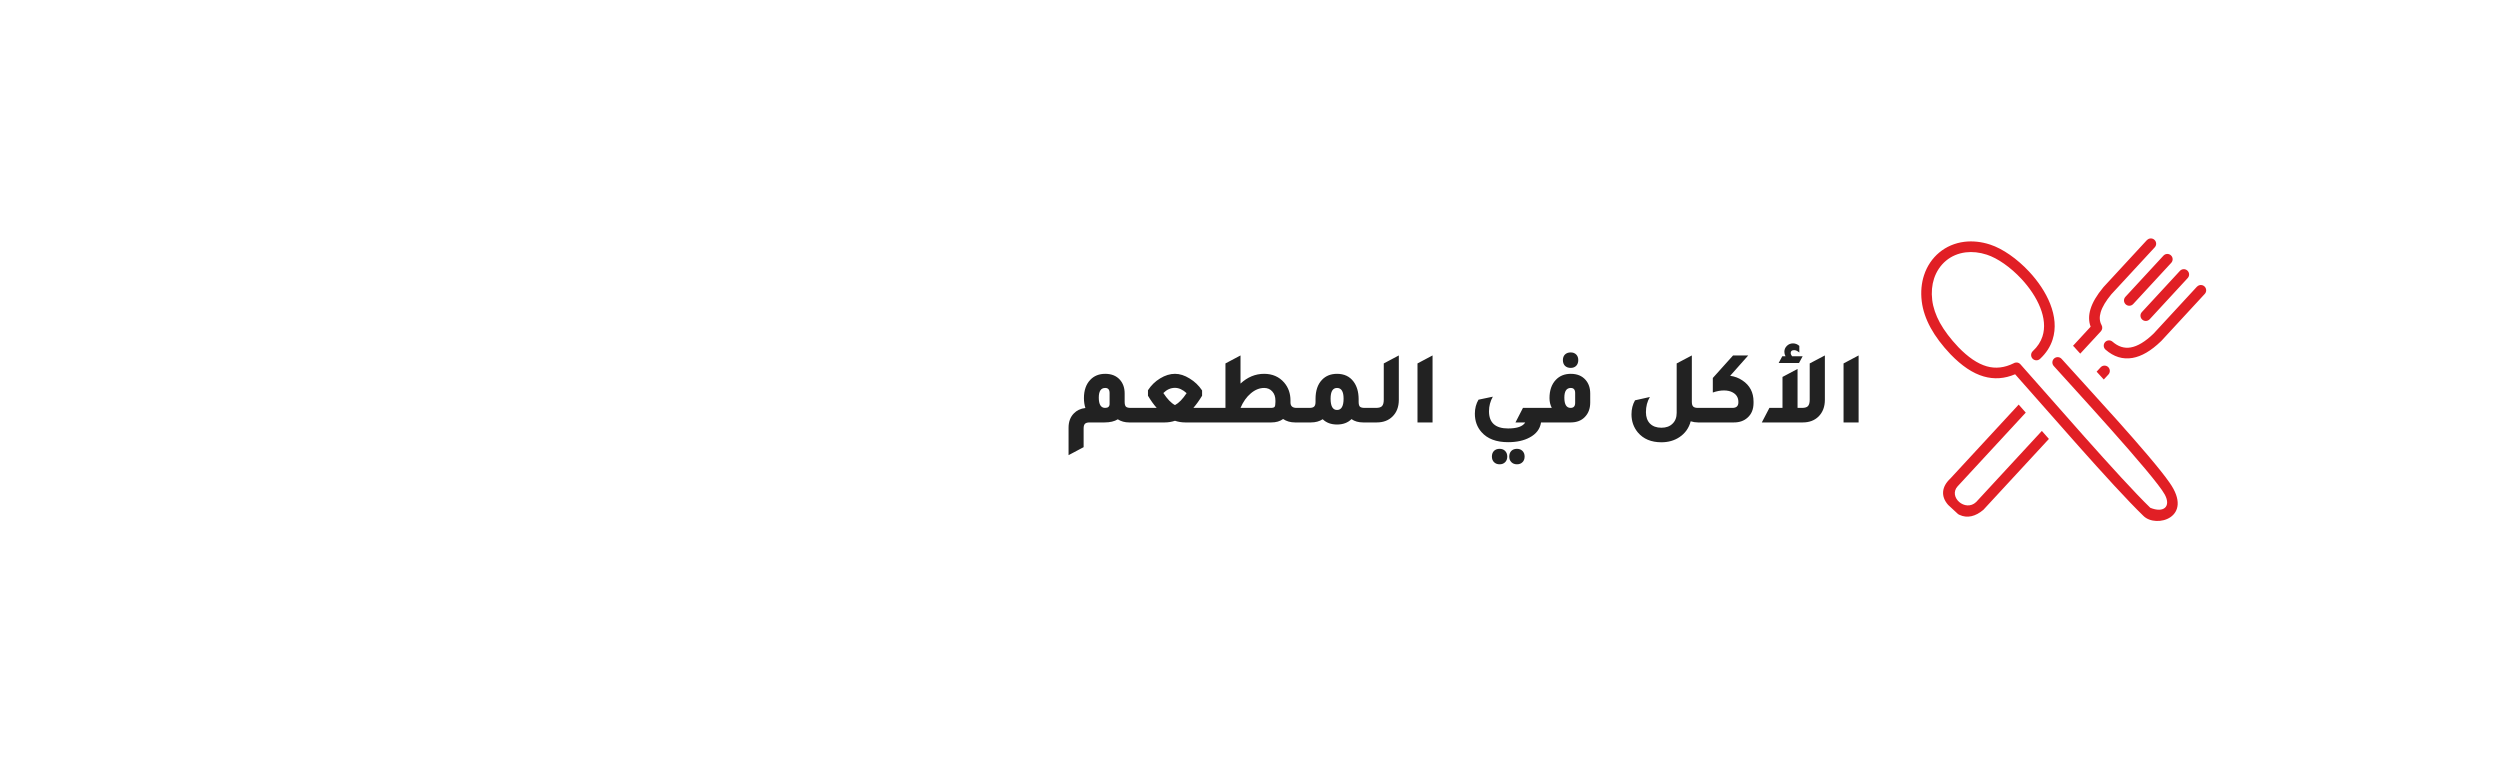 <svg width="361" height="110" viewBox="0 0 361 110" fill="none" xmlns="http://www.w3.org/2000/svg">
<g filter="url(#filter0_d_11012_1989)">
<rect x="12" y="11" width="331" height="80" rx="40" fill="white" shape-rendering="crispEdges"/>
<path d="M160.255 54.9H161.74V57H160.06C159.43 57 158.88 56.85 158.41 56.55C157.92 56.85 157.28 57 156.49 57H154.345C154.025 57 153.8 57.065 153.67 57.195C153.54 57.325 153.475 57.55 153.475 57.87V60.57L151.3 61.725V57.765C151.3 56.915 151.55 56.23 152.05 55.71C152.48 55.26 153.04 54.995 153.73 54.915C153.59 54.475 153.52 54 153.52 53.49C153.52 52.37 153.825 51.49 154.435 50.85C154.985 50.27 155.705 49.98 156.595 49.98C157.505 49.98 158.215 50.27 158.725 50.85C159.175 51.36 159.4 52.015 159.4 52.815V54.03C159.4 54.36 159.46 54.59 159.58 54.72C159.71 54.84 159.935 54.9 160.255 54.9ZM157.225 54.315V52.755C157.225 52.265 157.015 52.02 156.595 52.02C155.975 52.02 155.665 52.485 155.665 53.415C155.665 54.405 155.97 54.9 156.58 54.9C157.01 54.9 157.225 54.705 157.225 54.315ZM172.412 57H168.152C167.642 57 167.147 56.92 166.667 56.76C166.187 56.92 165.692 57 165.182 57H160.937V54.9H164.027C163.597 54.42 163.177 53.835 162.767 53.145V52.35C163.227 51.64 163.812 51.07 164.522 50.64C165.242 50.2 165.957 49.98 166.667 49.98C167.357 49.98 168.062 50.205 168.782 50.655C169.512 51.095 170.112 51.67 170.582 52.38V53.145C170.162 53.835 169.742 54.42 169.322 54.9H172.397L172.412 57ZM168.347 52.77C167.787 52.26 167.227 52.005 166.667 52.005C166.047 52.005 165.487 52.255 164.987 52.755C165.557 53.625 166.117 54.205 166.667 54.495C167.227 54.195 167.787 53.62 168.347 52.77ZM185.431 54.9V57H184.006C183.346 57 182.771 56.835 182.281 56.505C181.831 56.835 181.266 57 180.586 57H171.616V54.9H173.956V48.48L176.131 47.325V51.39C177.141 50.45 178.276 49.98 179.536 49.98C180.736 49.98 181.701 50.4 182.431 51.24C183.041 51.95 183.346 52.815 183.346 53.835V54.12C183.346 54.64 183.636 54.9 184.216 54.9H185.431ZM180.511 54.9C180.791 54.9 180.971 54.85 181.051 54.75C181.131 54.65 181.171 54.415 181.171 54.045V53.835C181.171 53.295 181.021 52.86 180.721 52.53C180.421 52.19 180.031 52.02 179.551 52.02C178.871 52.02 178.226 52.28 177.616 52.8C177.006 53.31 176.511 54.01 176.131 54.9H180.511ZM194.043 54.9H195.513V57H193.848C193.168 57 192.603 56.84 192.153 56.52C191.633 57.04 190.938 57.3 190.068 57.3C189.208 57.3 188.518 57.045 187.998 56.535C187.528 56.845 186.963 57 186.303 57H184.623V54.9H186.093C186.413 54.9 186.638 54.835 186.768 54.705C186.898 54.575 186.963 54.35 186.963 54.03V53.61C186.963 52.42 187.273 51.5 187.893 50.85C188.443 50.27 189.168 49.98 190.068 49.98C191.098 49.98 191.893 50.355 192.453 51.105C192.933 51.745 193.178 52.58 193.188 53.61V54.03C193.188 54.36 193.248 54.59 193.368 54.72C193.498 54.84 193.723 54.9 194.043 54.9ZM190.068 55.2C190.698 55.2 191.013 54.655 191.013 53.565C191.013 52.535 190.698 52.02 190.068 52.02C189.448 52.02 189.138 52.535 189.138 53.565C189.138 54.655 189.448 55.2 190.068 55.2ZM194.716 57V54.9H195.691C196.111 54.9 196.401 54.815 196.561 54.645C196.731 54.465 196.816 54.155 196.816 53.715V48.48L198.991 47.325V53.73C198.991 54.75 198.681 55.56 198.061 56.16C197.491 56.72 196.736 57 195.796 57H194.716ZM201.686 57V48.48L203.861 47.325V57H201.686ZM219.525 57C219.385 57.94 218.835 58.665 217.875 59.175C217.045 59.625 216.01 59.85 214.77 59.85C213.06 59.85 211.78 59.365 210.93 58.395C210.29 57.675 209.97 56.79 209.97 55.74C209.97 54.98 210.145 54.305 210.495 53.715L212.565 53.28C212.195 53.94 212.01 54.64 212.01 55.38C212.01 57.04 212.93 57.87 214.77 57.87C216.07 57.87 216.895 57.58 217.245 57H215.835L216.915 54.9H219.57V57H219.525ZM213.54 63.045C213.21 63.045 212.94 62.94 212.73 62.73C212.53 62.53 212.43 62.26 212.43 61.92C212.43 61.59 212.53 61.32 212.73 61.11C212.94 60.91 213.21 60.81 213.54 60.81C213.87 60.81 214.135 60.91 214.335 61.11C214.545 61.32 214.65 61.59 214.65 61.92C214.65 62.26 214.55 62.53 214.35 62.73C214.15 62.94 213.88 63.045 213.54 63.045ZM216.045 63.045C215.715 63.045 215.445 62.94 215.235 62.73C215.035 62.53 214.935 62.26 214.935 61.92C214.935 61.59 215.035 61.32 215.235 61.11C215.445 60.91 215.715 60.81 216.045 60.81C216.375 60.81 216.64 60.91 216.84 61.11C217.05 61.32 217.155 61.59 217.155 61.92C217.155 62.26 217.055 62.53 216.855 62.73C216.655 62.94 216.385 63.045 216.045 63.045ZM223.807 49.125C223.467 49.125 223.192 49.025 222.982 48.825C222.782 48.615 222.682 48.34 222.682 48C222.682 47.66 222.782 47.39 222.982 47.19C223.192 46.99 223.467 46.89 223.807 46.89C224.137 46.89 224.402 46.99 224.602 47.19C224.802 47.39 224.902 47.66 224.902 48C224.902 48.34 224.802 48.615 224.602 48.825C224.402 49.025 224.137 49.125 223.807 49.125ZM218.857 57V54.9H221.077C220.857 54.48 220.747 54.01 220.747 53.49C220.747 52.37 221.052 51.49 221.662 50.85C222.212 50.27 222.932 49.98 223.822 49.98C224.732 49.98 225.442 50.27 225.952 50.85C226.402 51.36 226.627 52.015 226.627 52.815V54.135C226.627 54.995 226.367 55.69 225.847 56.22C225.347 56.74 224.662 57 223.792 57H218.857ZM224.452 52.755C224.452 52.265 224.242 52.02 223.822 52.02C223.202 52.02 222.892 52.485 222.892 53.415C222.892 54.405 223.192 54.9 223.792 54.9C224.232 54.9 224.452 54.66 224.452 54.18V52.755ZM242.172 54.9H243.882V57H242.202C241.842 57 241.487 56.945 241.137 56.835C240.877 57.815 240.332 58.58 239.502 59.13C238.762 59.62 237.897 59.865 236.907 59.865C235.437 59.865 234.302 59.39 233.502 58.44C232.892 57.7 232.587 56.83 232.587 55.83C232.587 55.07 232.757 54.395 233.097 53.805L235.242 53.325C234.862 53.965 234.672 54.695 234.672 55.515C234.672 56.215 234.867 56.765 235.257 57.165C235.657 57.565 236.207 57.765 236.907 57.765C237.587 57.765 238.122 57.57 238.512 57.18C238.912 56.8 239.112 56.28 239.112 55.62V48.48L241.302 47.325V54.03C241.302 54.35 241.367 54.575 241.497 54.705C241.627 54.835 241.852 54.9 242.172 54.9ZM246.836 50.265C247.486 50.355 248.071 50.575 248.591 50.925C249.671 51.635 250.211 52.66 250.211 54V54.18C250.211 55.1 249.916 55.815 249.326 56.325C248.826 56.775 248.176 57 247.376 57H243.071V54.9H247.166C247.736 54.9 248.021 54.635 248.021 54.105V54.03C248.021 53.43 247.756 52.98 247.226 52.68C246.876 52.48 246.446 52.38 245.936 52.38C245.436 52.38 244.901 52.48 244.331 52.68V50.58L247.256 47.325H249.446L246.836 50.265ZM257.302 47.445L256.777 48.42H253.837L254.362 47.445H254.827C254.717 47.235 254.662 47.02 254.662 46.8C254.662 46.47 254.782 46.185 255.022 45.945C255.272 45.705 255.567 45.585 255.907 45.585C256.247 45.585 256.552 45.705 256.822 45.945V46.905C256.562 46.675 256.312 46.56 256.072 46.56C255.742 46.56 255.577 46.695 255.577 46.965C255.577 47.115 255.642 47.275 255.772 47.445H257.302ZM258.322 48.48L260.512 47.325V53.73C260.512 54.74 260.202 55.55 259.582 56.16C259.002 56.72 258.247 57 257.317 57H251.407L252.502 54.9H254.392V50.43L256.567 49.275V54.9H257.212C257.622 54.9 257.907 54.815 258.067 54.645C258.237 54.465 258.322 54.155 258.322 53.715V48.48ZM263.209 57V48.48L265.384 47.325V57H263.209Z" fill="#222222"/>
<rect width="48" height="48" transform="translate(271 27)" fill="white"/>
<path d="M307.02 30.676C307.309 30.364 307.791 30.344 308.102 30.632C308.414 30.92 308.434 31.402 308.146 31.713L301.878 38.497L301.868 38.51C301.101 39.438 300.575 40.295 300.341 41.078C300.133 41.772 300.163 42.401 300.472 42.95C300.636 43.245 300.582 43.606 300.364 43.844L297.388 47.065C297.096 46.748 296.865 46.49 296.711 46.322C296.641 46.229 296.56 46.138 296.477 46.051L296.47 46.057C296.43 46.014 296.387 45.974 296.343 45.934L298.888 43.178C298.59 42.382 298.593 41.534 298.868 40.633C299.162 39.655 299.788 38.614 300.689 37.529C300.71 37.503 300.726 37.476 300.749 37.453L307.014 30.669L307.02 30.676ZM293.557 48.847C293.276 48.532 293.303 48.046 293.617 47.765C293.932 47.484 294.418 47.511 294.699 47.825C297.85 51.354 307.59 61.798 310.288 65.702C313.848 70.741 308.337 72.328 306.508 70.494C301.941 66.077 292.245 54.817 287.983 50.042C286.449 50.692 284.959 50.792 283.462 50.364C281.851 49.904 280.275 48.83 278.674 47.179L278.654 47.159C277.435 45.873 276.481 44.604 275.791 43.349C275.085 42.056 274.653 40.777 274.499 39.509C274.335 38.142 274.462 36.87 274.83 35.742C275.262 34.416 276.029 33.294 277.034 32.46C278.044 31.623 279.287 31.081 280.673 30.914C281.825 30.776 283.081 30.893 284.38 31.318C286.178 31.904 288.273 33.361 290.012 35.229C291.294 36.605 292.392 38.216 293.045 39.873C293.725 41.601 293.932 43.389 293.386 45.063C293.065 46.054 292.482 46.985 291.579 47.825C291.267 48.113 290.785 48.093 290.497 47.785C290.209 47.474 290.229 46.992 290.537 46.704C291.237 46.051 291.685 45.338 291.93 44.584C292.352 43.289 292.174 41.852 291.619 40.439C291.036 38.959 290.048 37.513 288.89 36.27C287.323 34.589 285.465 33.287 283.898 32.775C282.823 32.427 281.795 32.326 280.854 32.44C279.763 32.574 278.785 32.993 278.004 33.646C277.221 34.299 276.621 35.179 276.277 36.227C275.979 37.141 275.875 38.192 276.012 39.327C276.143 40.399 276.515 41.494 277.124 42.612C277.763 43.761 278.641 44.923 279.769 46.111L279.776 46.121C281.189 47.578 282.545 48.515 283.887 48.897C285.157 49.258 286.449 49.118 287.799 48.445C288.106 48.267 288.504 48.328 288.749 48.602C292.908 53.26 303.023 64.982 307.503 69.325C309.448 70.119 310.526 69.141 309.595 67.416C308.146 64.725 295.69 51.244 293.557 48.847ZM289.519 55.58L279.756 66.144C279.736 66.164 279.719 66.184 279.696 66.204C278.269 67.744 280.794 69.987 282.361 68.488L291.843 58.225L292.861 59.381L283.452 69.563C283.432 69.586 283.412 69.606 283.385 69.63C282.823 70.102 282.257 70.409 281.684 70.537C281.095 70.671 280.516 70.611 279.96 70.35C279.866 70.312 279.779 70.266 279.702 70.195L278.353 68.947C278.333 68.927 278.313 68.91 278.293 68.886C277.77 68.283 277.523 67.641 277.589 66.961C277.653 66.318 277.994 65.692 278.641 65.089L288.498 54.422L289.519 55.58ZM299.752 49.667L300.331 49.041C300.619 48.73 301.105 48.71 301.413 48.997C301.72 49.285 301.743 49.767 301.456 50.079L300.786 50.802L299.752 49.667ZM309.401 32.916C309.689 32.604 310.171 32.584 310.483 32.872C310.794 33.16 310.814 33.642 310.526 33.954L305.032 39.904C304.744 40.215 304.262 40.235 303.95 39.947C303.639 39.659 303.619 39.177 303.907 38.865L309.401 32.916ZM311.779 35.116C312.066 34.804 312.549 34.784 312.86 35.072C313.172 35.36 313.192 35.842 312.903 36.153L307.413 42.1C307.125 42.411 306.643 42.431 306.331 42.144C306.019 41.855 305.999 41.374 306.288 41.062L311.779 35.116ZM314.243 37.402C314.531 37.091 315.013 37.071 315.325 37.359C315.636 37.647 315.656 38.133 315.368 38.44L309.1 45.227C309.076 45.251 309.053 45.271 309.029 45.294C307.603 46.667 306.241 47.46 304.938 47.685C303.525 47.929 302.23 47.527 301.041 46.49C300.722 46.212 300.692 45.726 300.967 45.412C301.245 45.093 301.73 45.063 302.045 45.338C302.865 46.054 303.743 46.335 304.67 46.171C305.668 46.001 306.766 45.341 307.965 44.186L307.972 44.179L314.236 37.399L314.243 37.402Z" fill="#E11F25"/>
</g>
<defs>
<filter id="filter0_d_11012_1989" x="0" y="0" width="361" height="110" filterUnits="userSpaceOnUse" color-interpolation-filters="sRGB">
<feFlood flood-opacity="0" result="BackgroundImageFix"/>
<feColorMatrix in="SourceAlpha" type="matrix" values="0 0 0 0 0 0 0 0 0 0 0 0 0 0 0 0 0 0 127 0" result="hardAlpha"/>
<feOffset dx="3" dy="4"/>
<feGaussianBlur stdDeviation="7.5"/>
<feComposite in2="hardAlpha" operator="out"/>
<feColorMatrix type="matrix" values="0 0 0 0 0 0 0 0 0 0 0 0 0 0 0 0 0 0 0.1 0"/>
<feBlend mode="normal" in2="BackgroundImageFix" result="effect1_dropShadow_11012_1989"/>
<feBlend mode="normal" in="SourceGraphic" in2="effect1_dropShadow_11012_1989" result="shape"/>
</filter>
</defs>
</svg>

